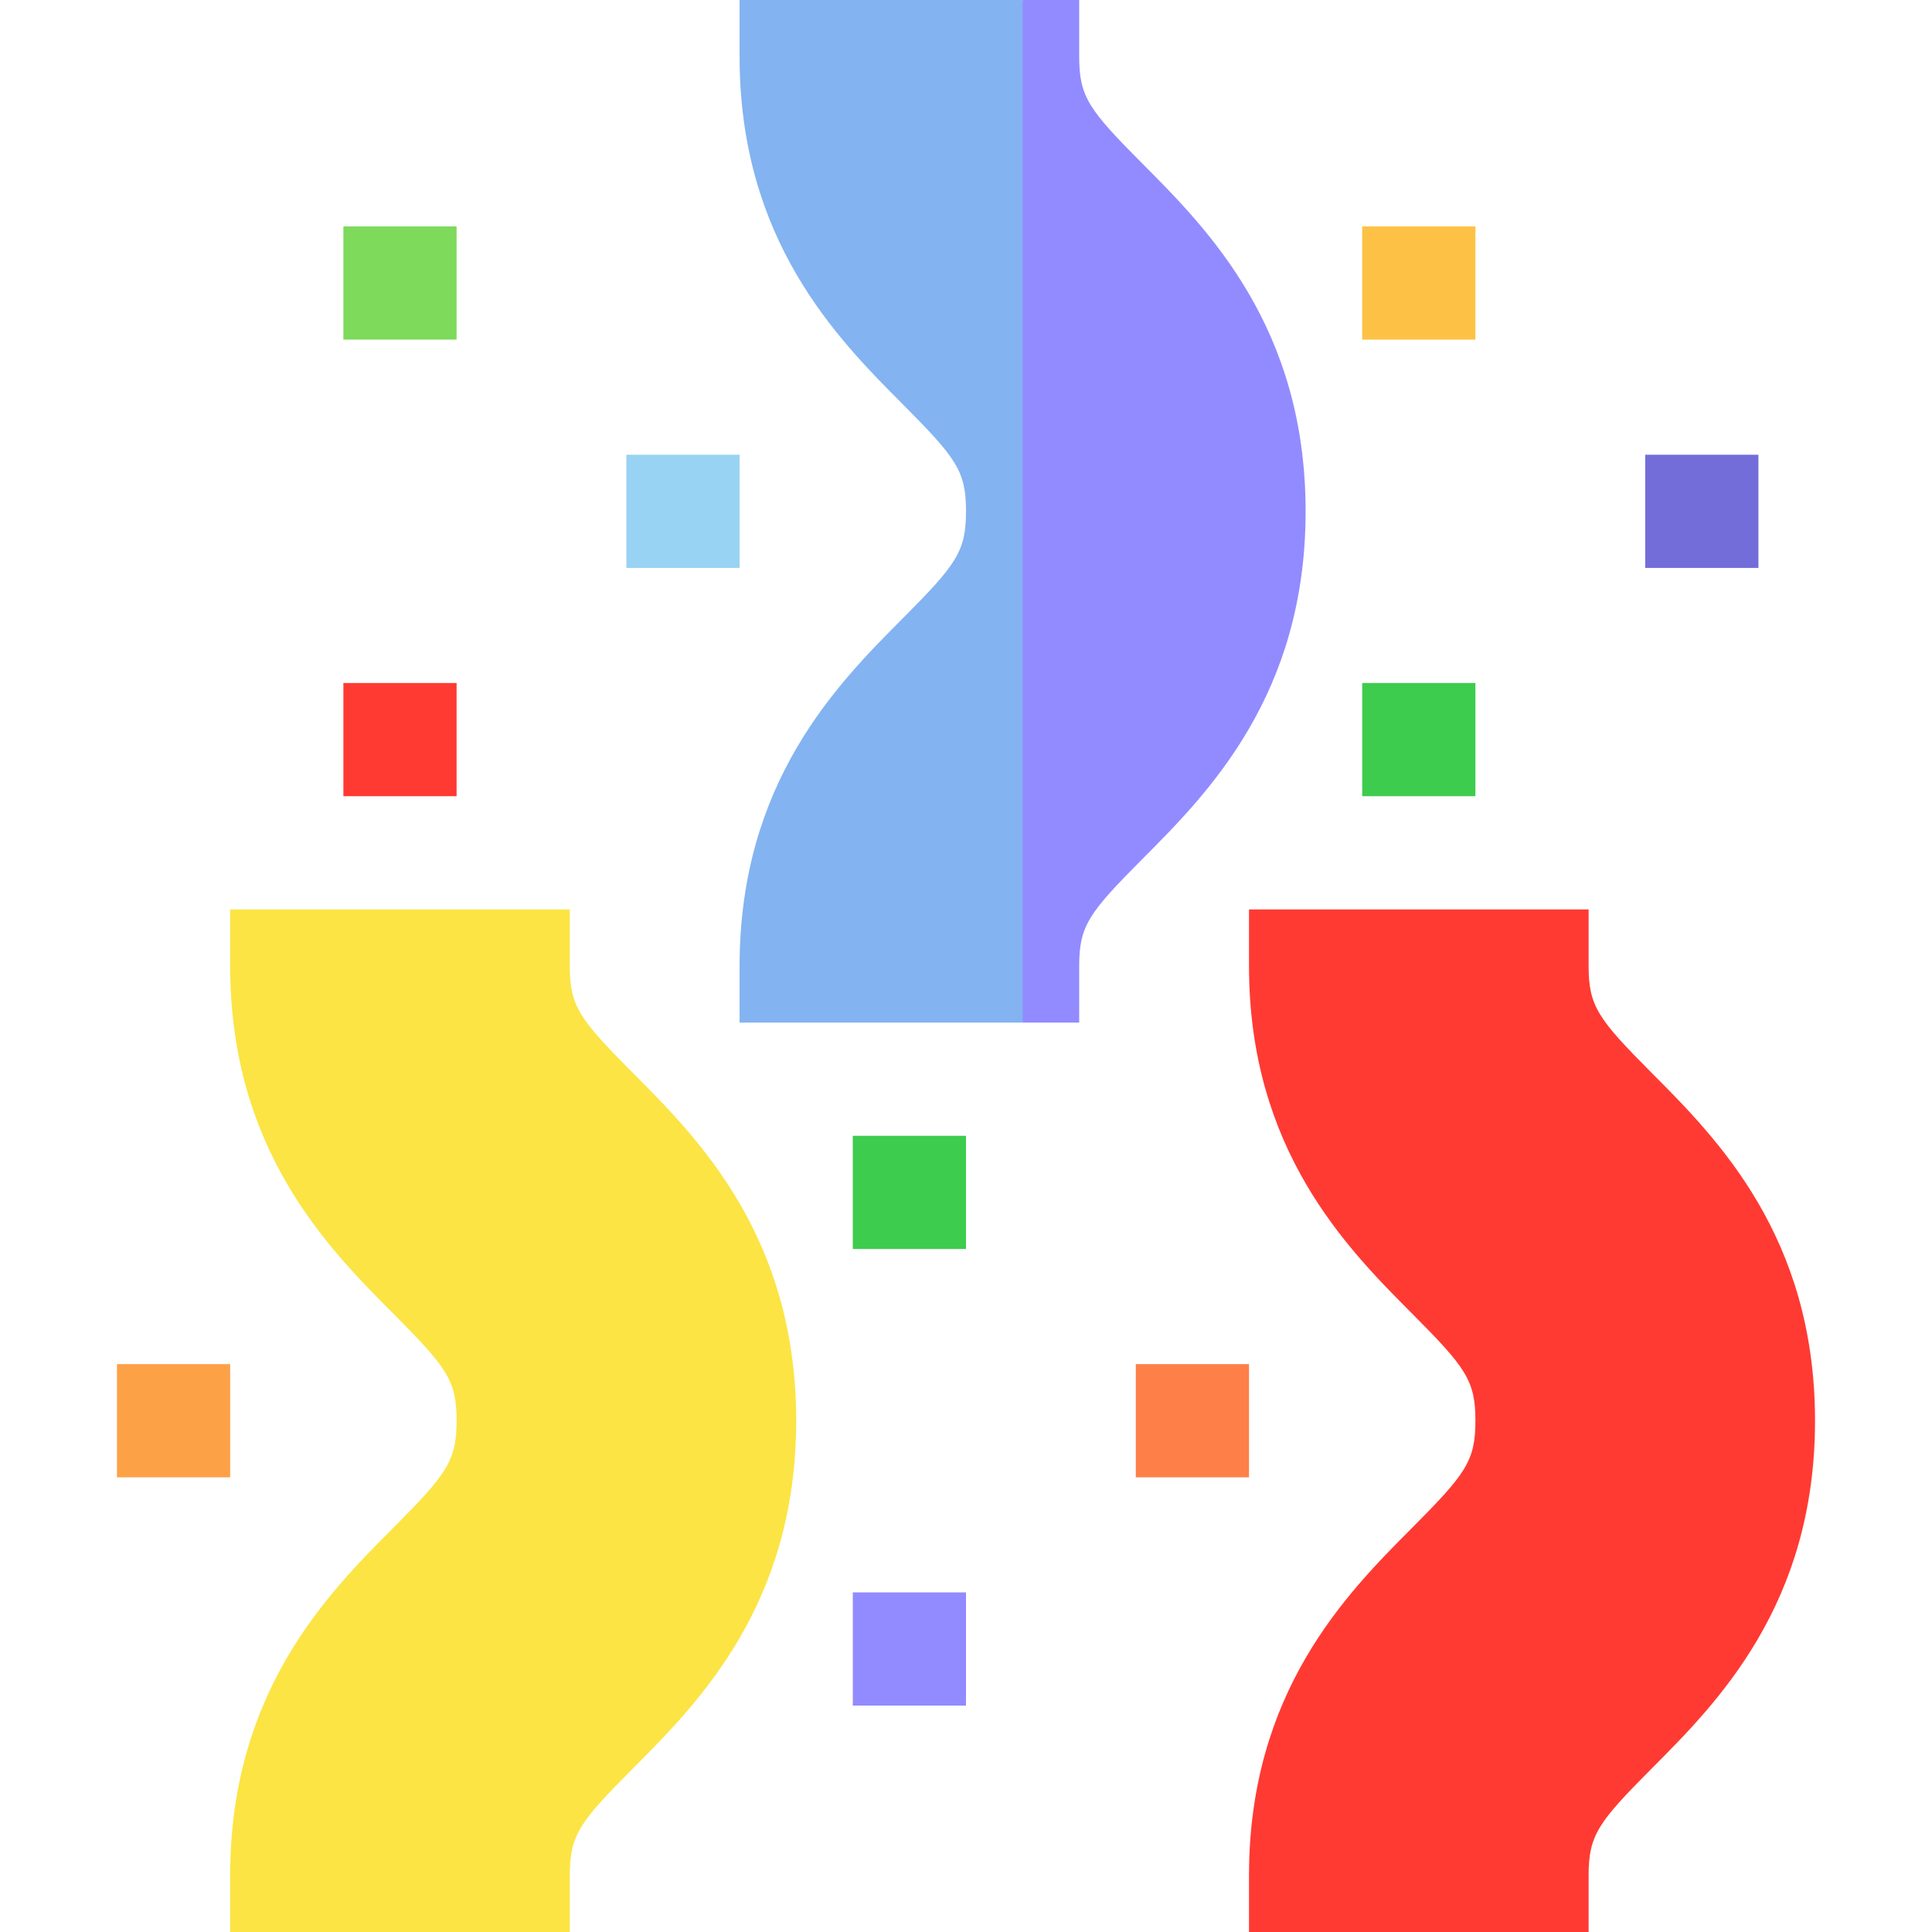 <?xml version="1.0" encoding="iso-8859-1"?>
<!-- Generator: Adobe Illustrator 24.2.1, SVG Export Plug-In . SVG Version: 6.00 Build 0)  -->
<svg version="1.1" id="Capa_1" xmlns="http://www.w3.org/2000/svg" xmlns:xlink="http://www.w3.org/1999/xlink" x="0px" y="0px"
	 viewBox="0 0 512 512" style="enable-background:new 0 0 512 512;" xml:space="preserve">
<g>
	<rect x="436" y="120.507" style="fill:#736DD9;" width="30" height="30"/>
	<rect x="361" y="181.005" style="fill:#3DCC4E;" width="30" height="30"/>
	<rect x="361" y="60.005" style="fill:#FDC245;" width="30" height="30"/>
	<rect x="301" y="361.502" style="fill:#FE7F48;" width="30" height="30"/>
	<rect x="31" y="361.502" style="fill:#FDA147;" width="30" height="30"/>
	<rect x="226" y="422" style="fill:#928BFF;" width="30" height="30"/>
	<rect x="226" y="301" style="fill:#3DCC4E;" width="30" height="30"/>
	<rect x="166" y="120.507" style="fill:#98D3F3;" width="30" height="30"/>
	<rect x="91" y="181.005" style="fill:#FF3A33;" width="30" height="30"/>
	<rect x="91" y="60.005" style="fill:#7DDA5B;" width="30" height="30"/>
	<path style="fill:#83B3F1;" d="M196,0v15c0,48.708,25.943,74.762,43.111,92.002c14.337,14.397,16.889,17.813,16.889,28.5
		s-2.552,14.104-16.889,28.5C221.943,181.243,196,207.297,196,256.005v15h75l30-135.502L271,0H196z"/>
	<path style="fill:#928BFF;" d="M302.889,43.5C288.552,29.103,286,25.687,286,15V0h-15v271.005h15v-15
		c0-10.687,2.552-14.103,16.889-28.5C320.057,210.265,346,184.211,346,135.502S320.057,60.74,302.889,43.5z"/>
	<path style="fill:#FCE444;" d="M151,256.005v-15H61v15c0,48.709,25.945,74.762,43.114,92.002
		C118.448,362.401,121,365.817,121,376.502c0,10.686-2.552,14.102-16.886,28.495C86.945,422.237,61,448.291,61,497v15h90v-15
		c0-10.686,2.552-14.102,16.886-28.495C185.055,451.265,211,425.211,211,376.502c0-48.71-25.946-74.763-43.114-92.002
		C153.552,270.106,151,266.69,151,256.005z"/>
	<path style="fill:#FF3A33;" d="M437.886,284.5C423.552,270.106,421,266.69,421,256.005v-15h-90v15
		c0,48.709,25.945,74.762,43.114,92.002C388.448,362.401,391,365.817,391,376.502c0,10.686-2.552,14.102-16.886,28.495
		C356.945,422.237,331,448.291,331,497v15h90v-15c0-10.686,2.552-14.102,16.886-28.495C455.055,451.265,481,425.211,481,376.502
		C481,327.792,455.054,301.739,437.886,284.5z"/>
</g>
<g>
</g>
<g>
</g>
<g>
</g>
<g>
</g>
<g>
</g>
<g>
</g>
<g>
</g>
<g>
</g>
<g>
</g>
<g>
</g>
<g>
</g>
<g>
</g>
<g>
</g>
<g>
</g>
<g>
</g>
</svg>
